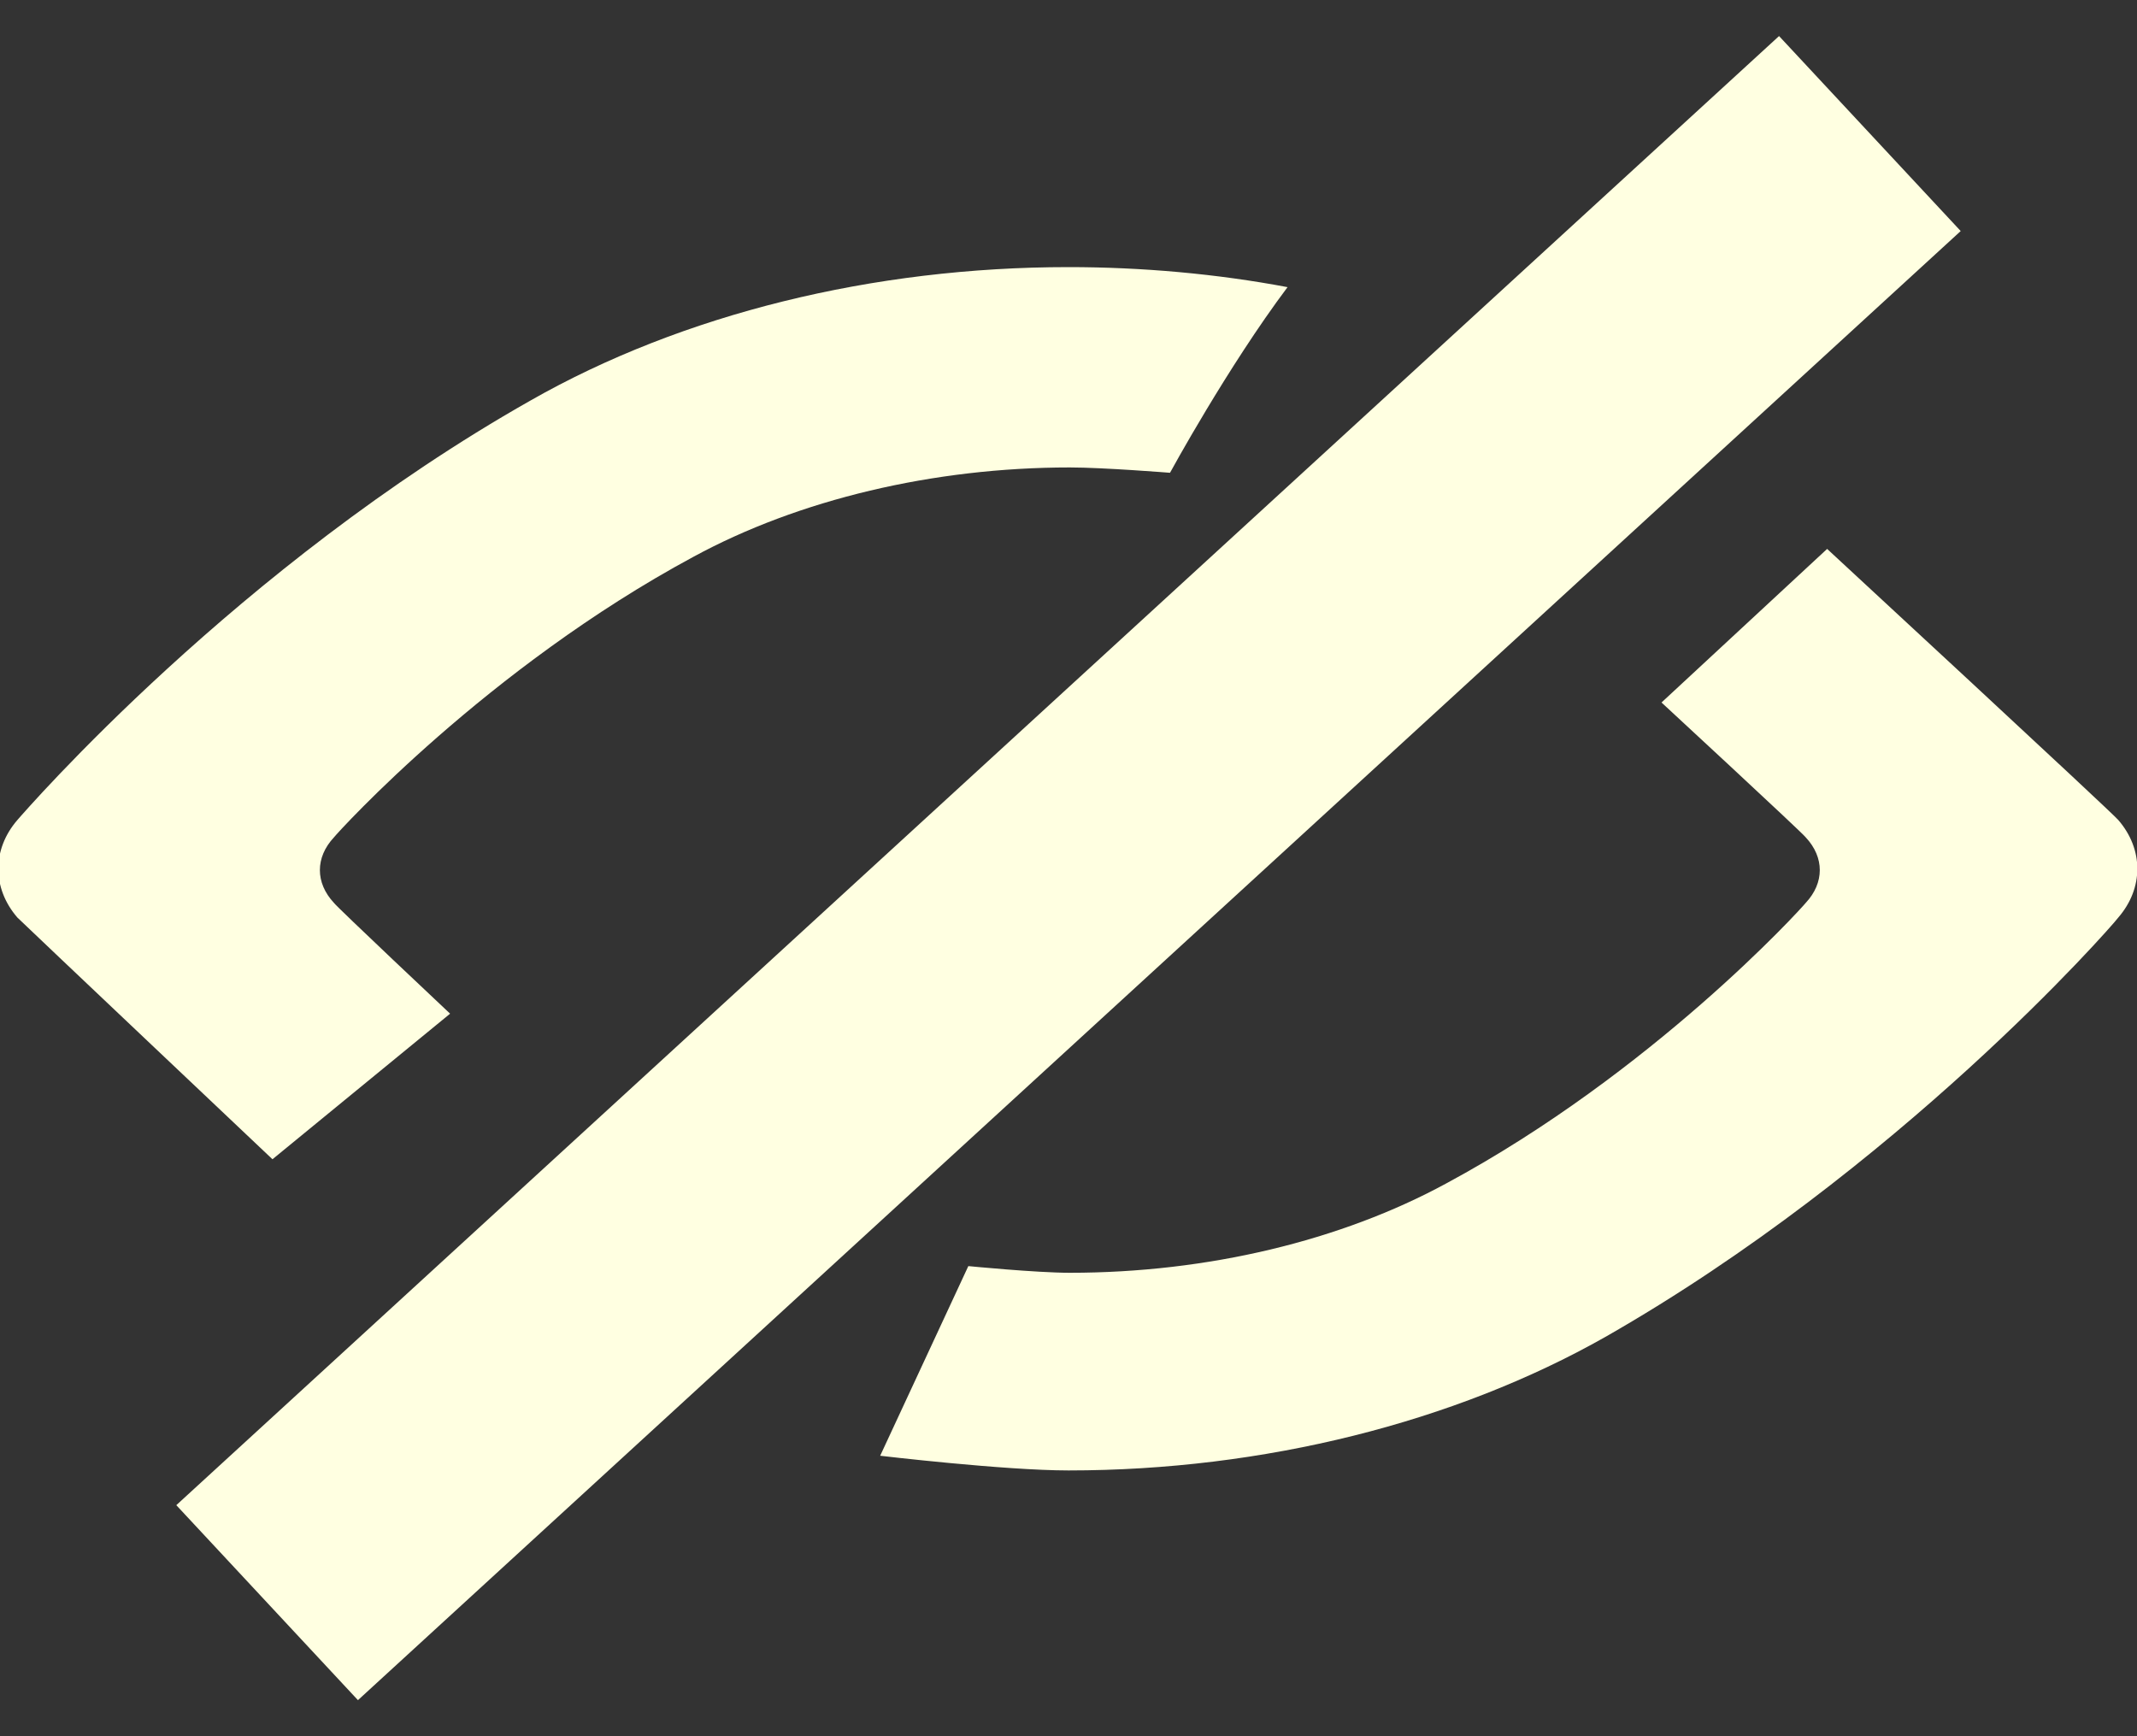 <?xml version="1.0" encoding="utf-8"?>
<svg xmlns="http://www.w3.org/2000/svg"
	xmlns:xlink="http://www.w3.org/1999/xlink"
	width="16px" height="13px" viewBox="0 0 16 13">
<rect x="0" y="0" width="16" height="13" fill="#333333" stroke="none"/>
<path fillRule="evenodd" d="M 15.86 6.87C 15.8 6.95 14.21 8.76 12.02 10.01 10.89 10.65 9.46 11.01 8 11.01 7.52 11.01 6.59 10.9 6.59 10.9 6.59 10.9 7.25 9.48 7.25 9.48 7.25 9.48 7.76 9.53 8.01 9.53 9.04 9.53 10.04 9.29 10.83 8.86 12.37 8.03 13.48 6.81 13.52 6.76 13.66 6.61 13.66 6.42 13.52 6.27 13.5 6.24 12.44 5.26 12.44 5.26 12.44 5.26 13.68 4.11 13.68 4.11 13.68 4.11 15.81 6.08 15.86 6.14 16.05 6.36 16.05 6.65 15.86 6.87ZM 1.32 11.27C 1.32 11.27 13.32 0.27 13.32 0.27 13.32 0.27 14.68 1.73 14.68 1.73 14.68 1.73 2.68 12.73 2.68 12.73 2.68 12.73 1.32 11.27 1.32 11.27ZM 8.01 3.5C 6.99 3.5 5.98 3.74 5.19 4.17 3.65 5 2.54 6.22 2.5 6.27 2.36 6.42 2.36 6.61 2.5 6.76 2.52 6.79 3.37 7.59 3.37 7.59 3.37 7.59 2.04 8.68 2.04 8.68 2.04 8.68 0.18 6.92 0.13 6.87-0.06 6.65-0.06 6.36 0.13 6.14 0.2 6.06 1.78 4.24 3.97 3 5.11 2.35 6.54 2 8 2 8.55 2 9.11 2.05 9.64 2.15 9.19 2.75 8.76 3.54 8.76 3.54 8.76 3.54 8.26 3.5 8.01 3.5Z" fill="rgb(255,255,225)"/></svg>